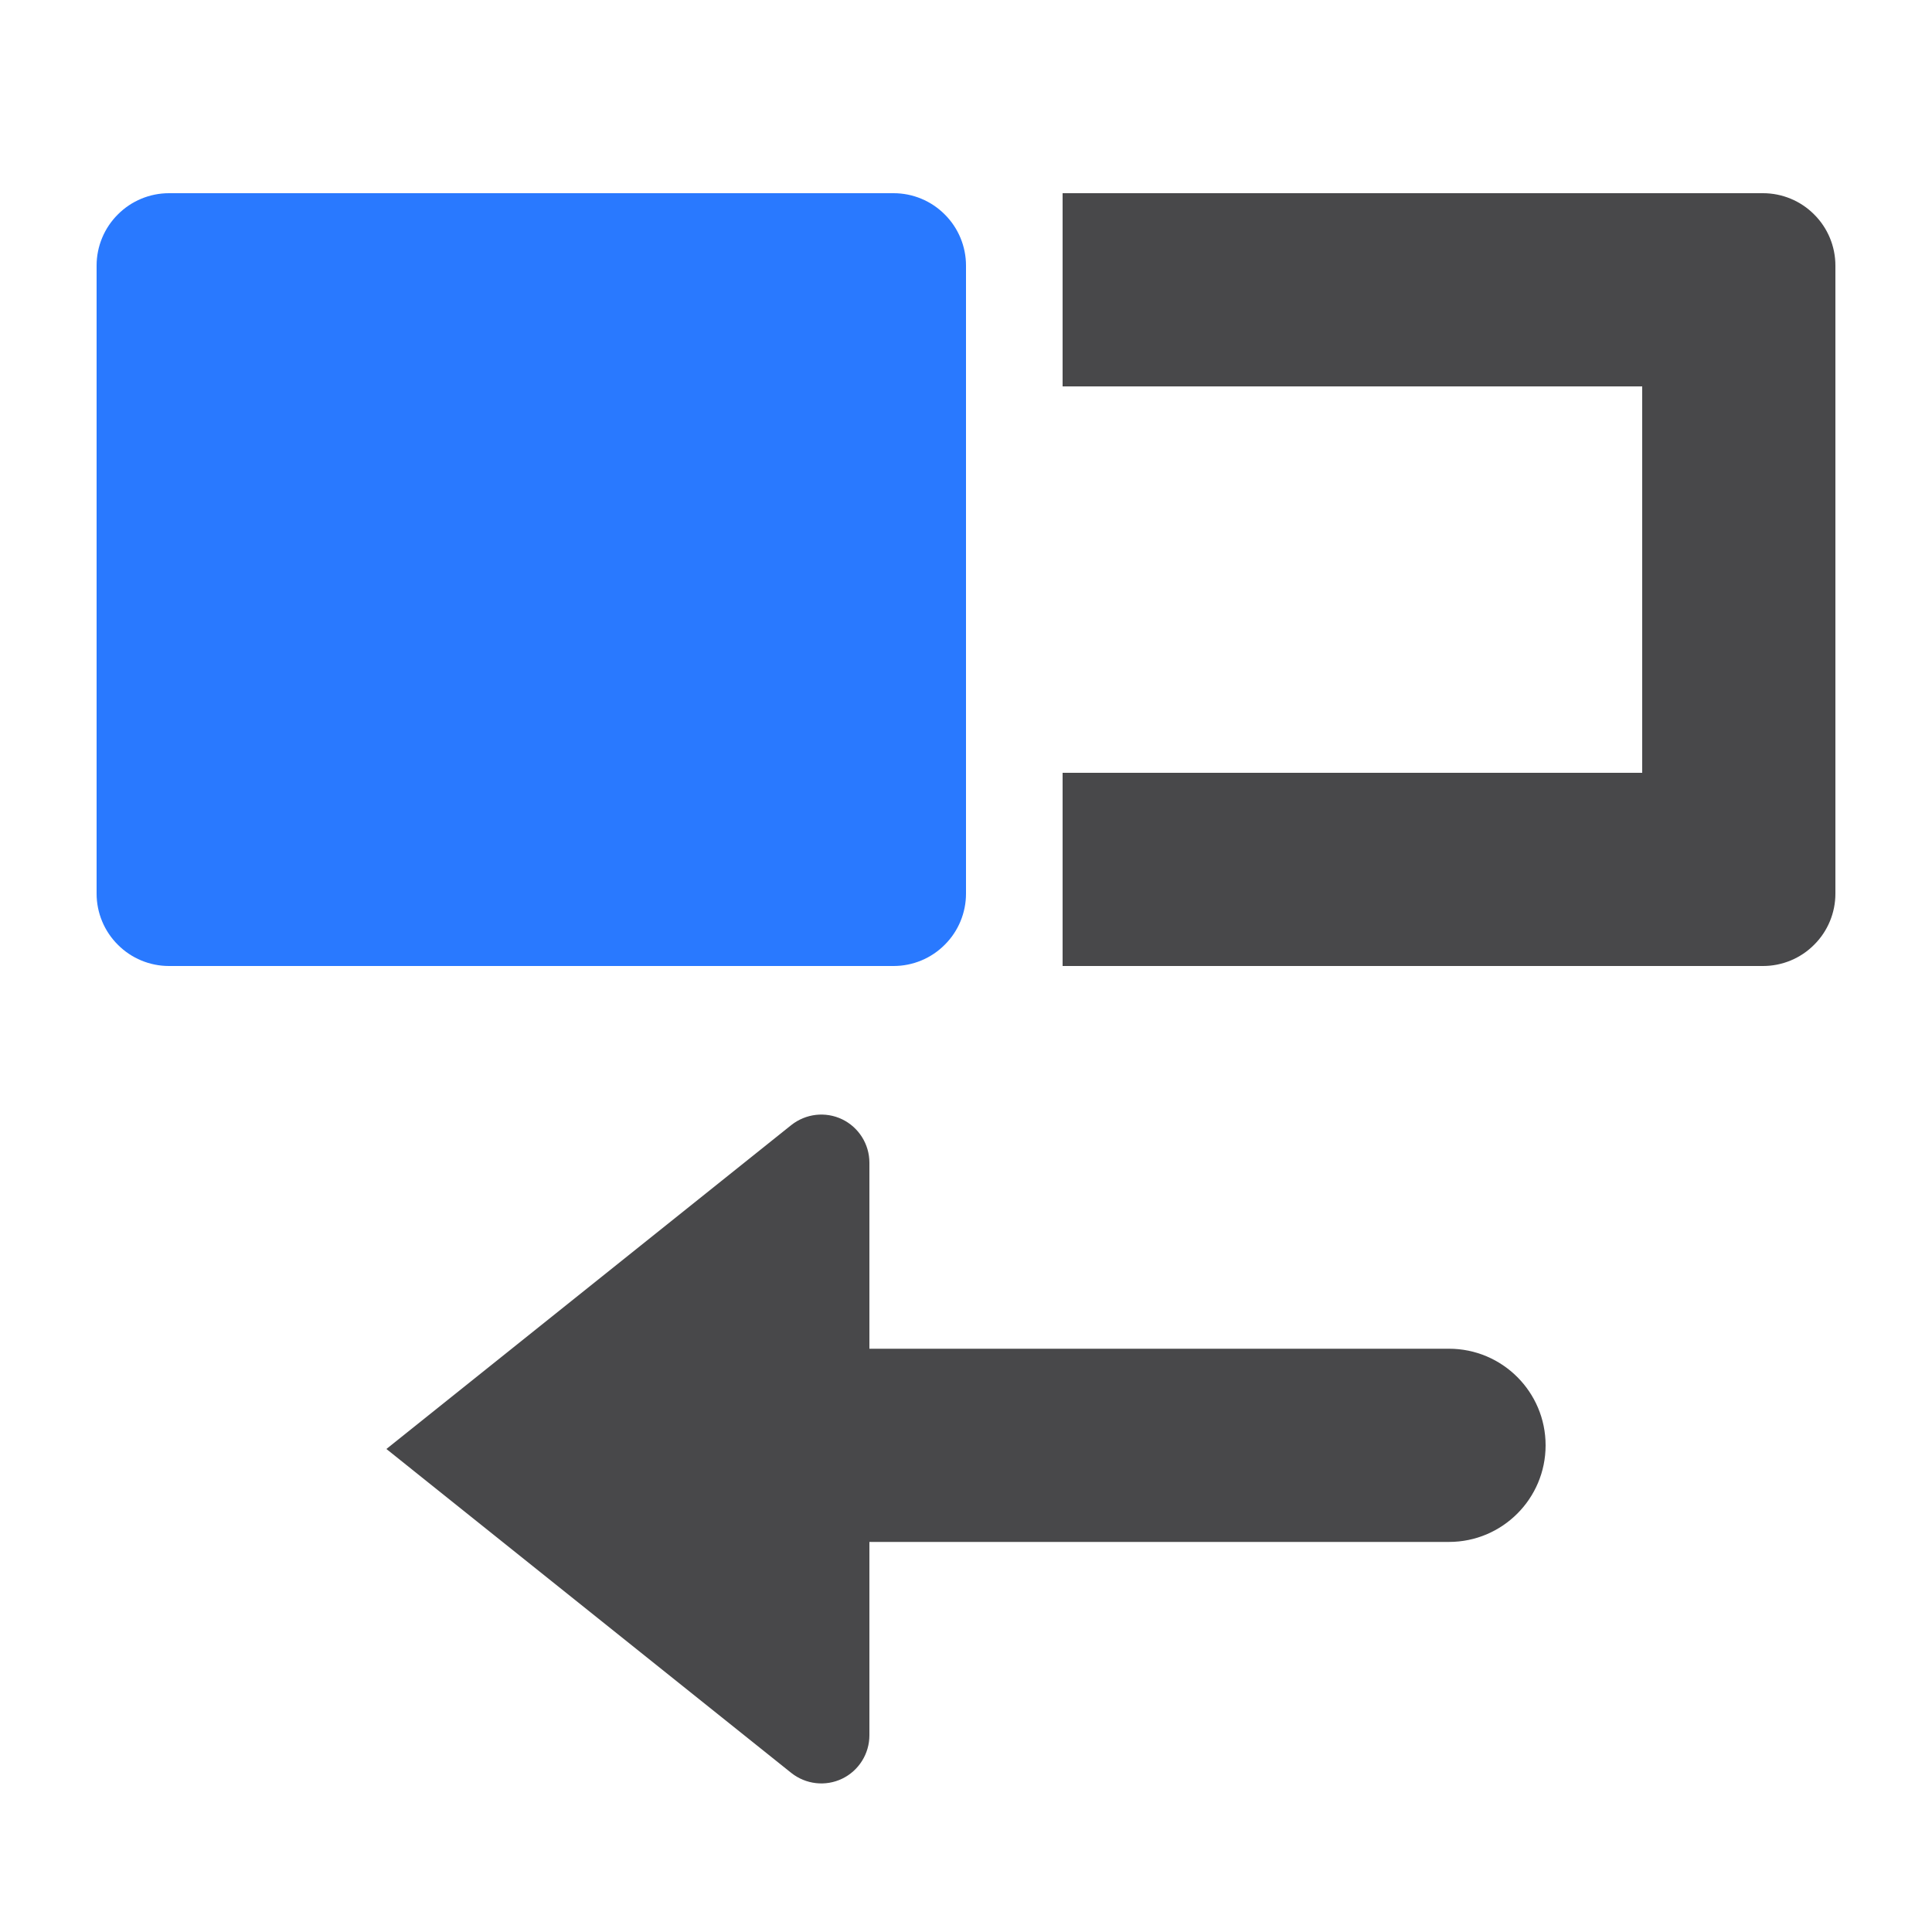 <?xml version="1.0" encoding="UTF-8" standalone="no"?>
<!DOCTYPE svg PUBLIC "-//W3C//DTD SVG 1.1//EN" "http://www.w3.org/Graphics/SVG/1.1/DTD/svg11.dtd">
<svg width="100%" height="100%" viewBox="0 0 20 20" version="1.1" xmlns="http://www.w3.org/2000/svg" xmlns:xlink="http://www.w3.org/1999/xlink" xml:space="preserve" xmlns:serif="http://www.serif.com/" style="fill-rule:evenodd;clip-rule:evenodd;stroke-linejoin:round;stroke-miterlimit:2;">
    <g id="light">
        <g id="blue">
            <path d="M1.749,2C1.551,2 1.36,2.079 1.22,2.22C1.079,2.36 1,2.551 1,2.749C1,4.275 1,7.725 1,9.251C1,9.449 1.079,9.64 1.22,9.78C1.36,9.921 1.551,10 1.749,10C3.444,10 7.556,10 9.251,10C9.449,10 9.64,9.921 9.78,9.78C9.921,9.64 10,9.449 10,9.251C10,7.725 10,4.275 10,2.749C10,2.551 9.921,2.36 9.78,2.22C9.64,2.079 9.449,2 9.251,2C7.556,2 3.444,2 1.749,2Z" style="fill:rgb(41,121,255);"/>
        </g>
        <g id="yellow">
        </g>
        <g id="red">
        </g>
        <g id="text">
            <path d="M9,13.962L15,13.962C15.552,13.962 16,14.41 16,14.962C16,15.514 15.552,15.962 15,15.962L9,15.962L9,17.964C9,18.155 8.89,18.33 8.718,18.413C8.545,18.496 8.341,18.472 8.191,18.353C6.776,17.221 4,15 4,15C4,15 6.776,12.779 8.191,11.647C8.341,11.528 8.545,11.504 8.718,11.587C8.89,11.67 9,11.845 9,12.036L9,13.962Z" style="fill:rgb(72,72,74);"/>
            <path d="M11,10L11,8L17,8L17,4L11,4L11,2C11,2 16.261,2 18.251,2C18.449,2 18.64,2.079 18.78,2.22C18.921,2.36 19,2.551 19,2.749L19,9.251C19,9.449 18.921,9.64 18.78,9.78C18.64,9.921 18.449,10 18.251,10C16.261,10 11,10 11,10Z" style="fill:rgb(72,72,74);"/>
        </g>
        <g id="working">
        </g>
    </g>
</svg>

